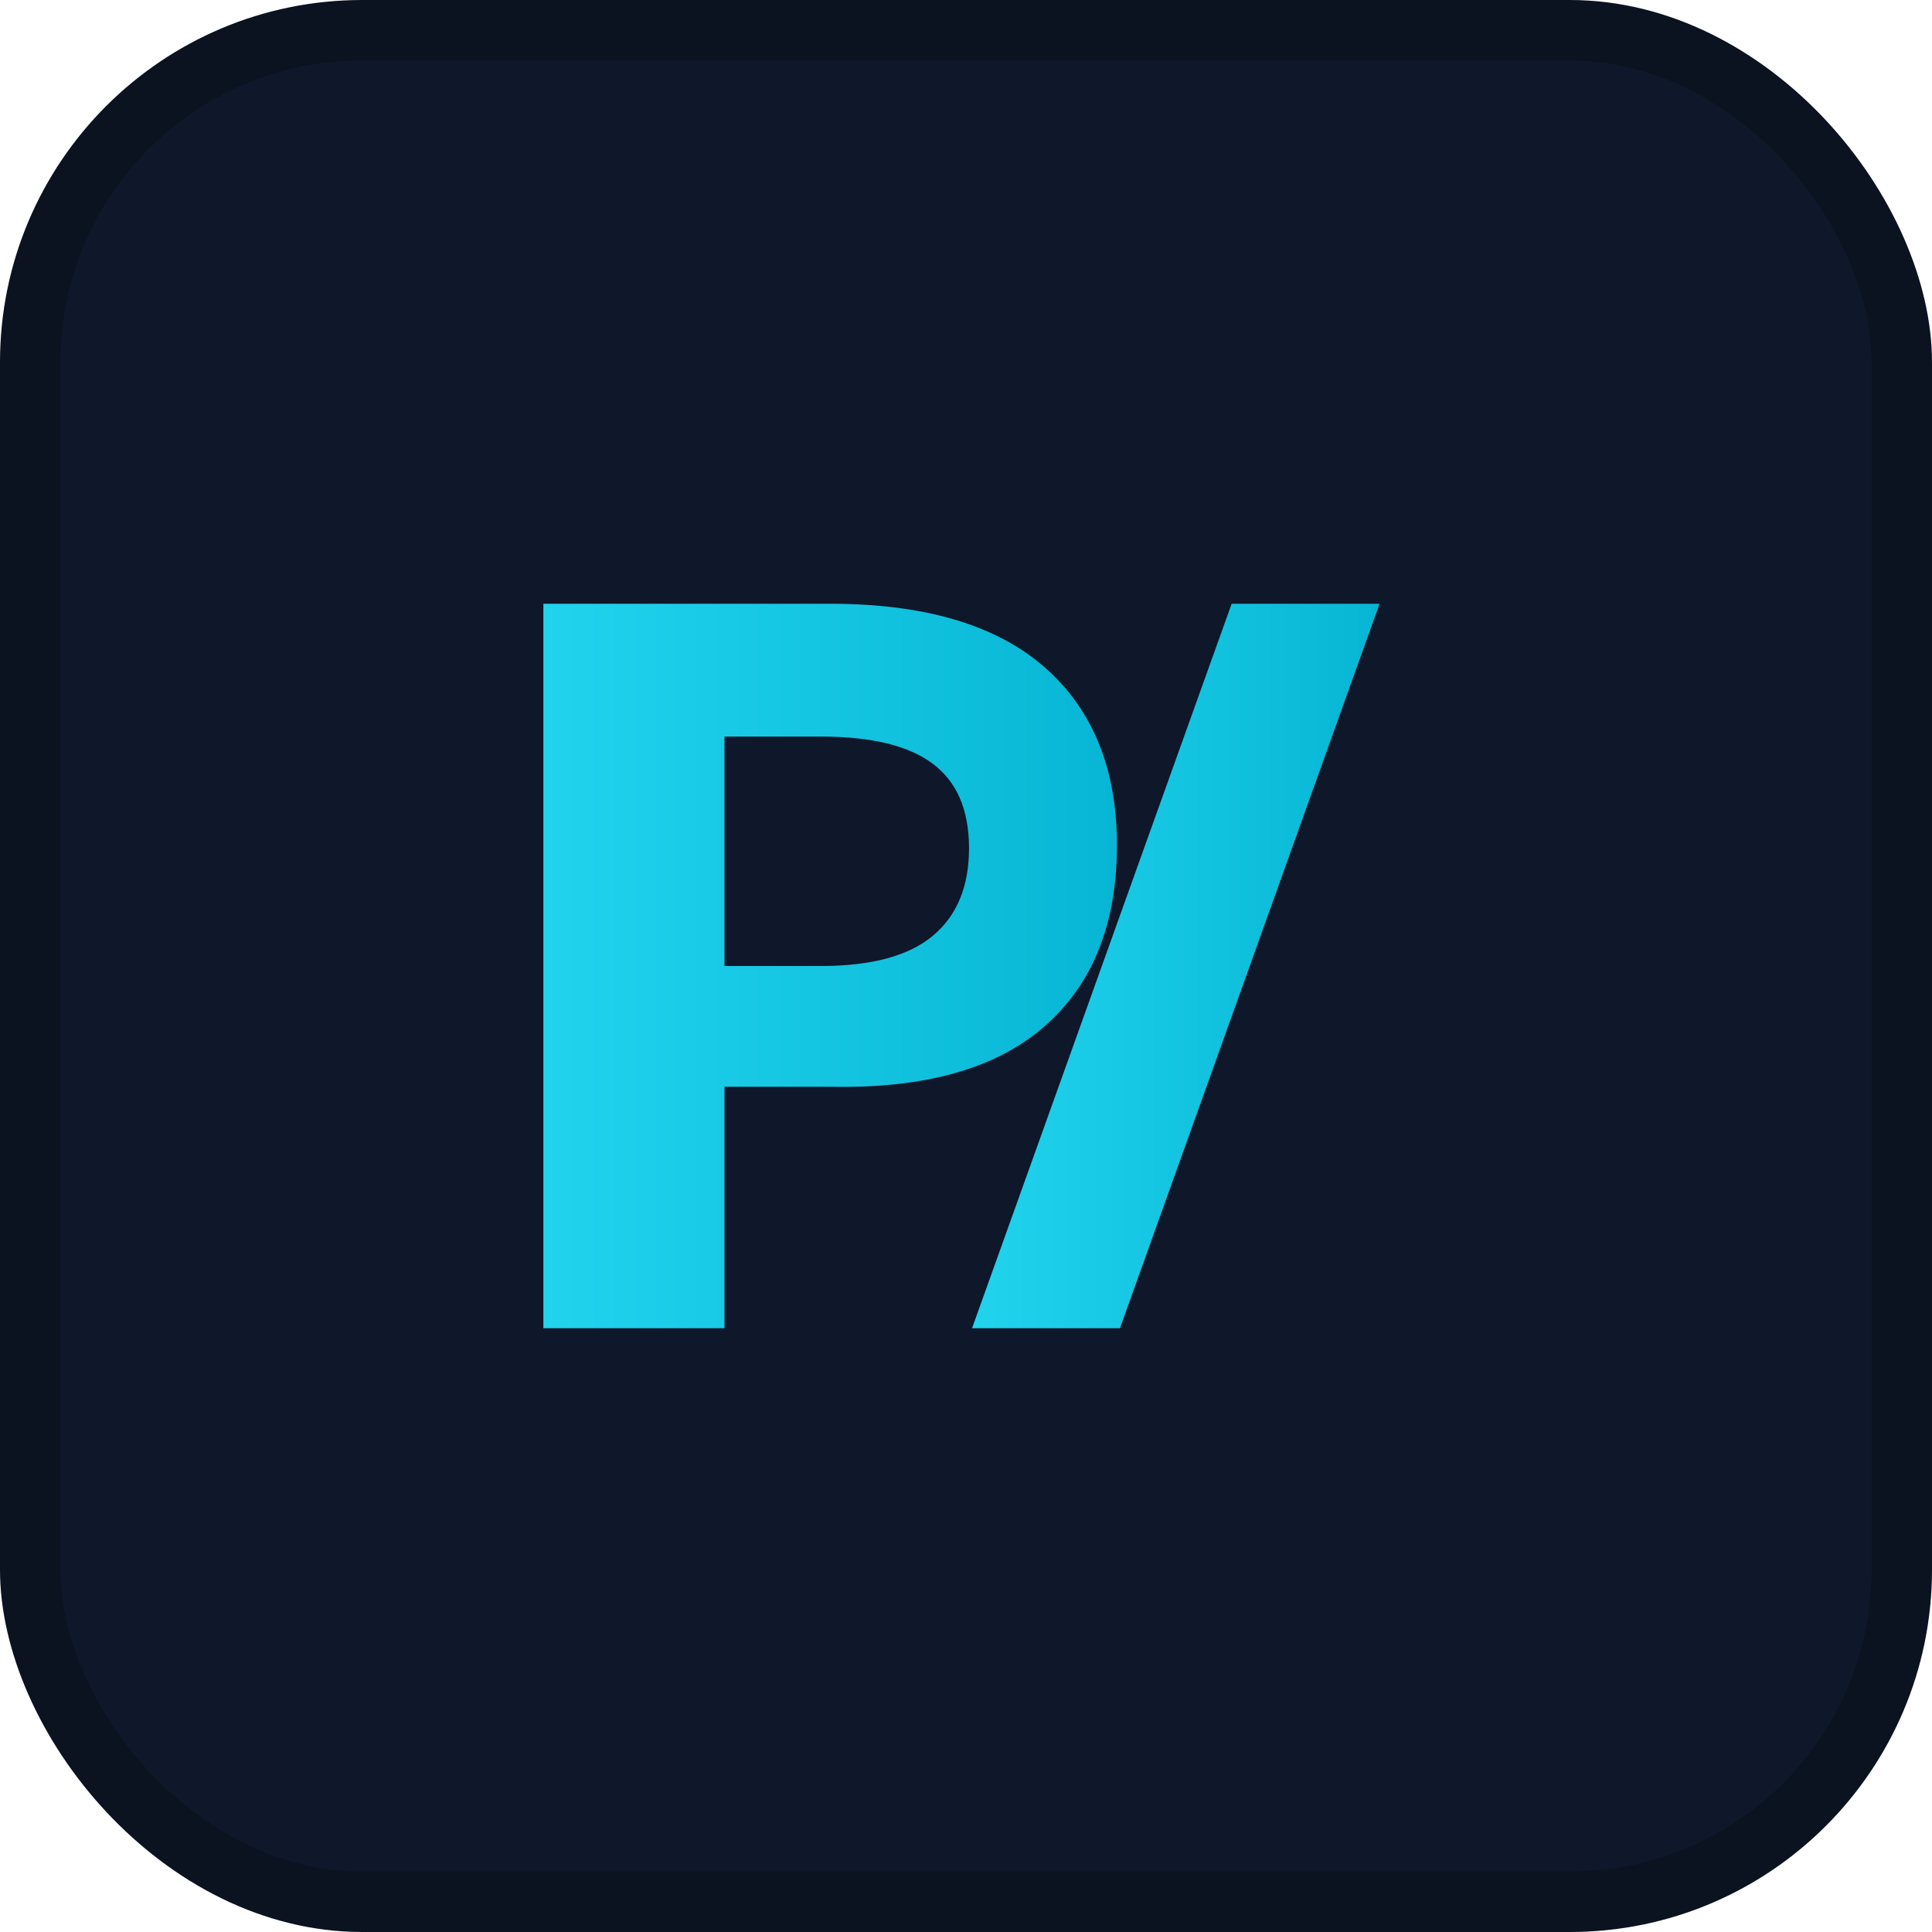 <svg xmlns="http://www.w3.org/2000/svg" viewBox="0 0 64 64">
  <defs>
    <linearGradient id="g" x1="0" x2="1">
      <stop offset="0" stop-color="#22d3ee"/>
      <stop offset="1" stop-color="#06b6d4"/>
    </linearGradient>
  </defs>
  <rect width="64" height="64" rx="12" fill="#0b1220"/>
  <rect x="2" y="2" width="60" height="60" rx="10" fill="#0f172a"/>
  <path d="M18 44V20h9.5q4.7 0 7.1 2.1t2.4 5.9q0 3.9-2.4 6t-7.1 2H24V44h-6zm6-12h3.2q2.5 0 3.7-1t1.2-2.9q0-1.9-1.2-2.8t-3.7-0.9H24V32z" fill="url(#g)"/>
  <path d="M45.7 20l-8.6 24h-4.9l8.6-24h4.9z" fill="url(#g)"/>
</svg>


